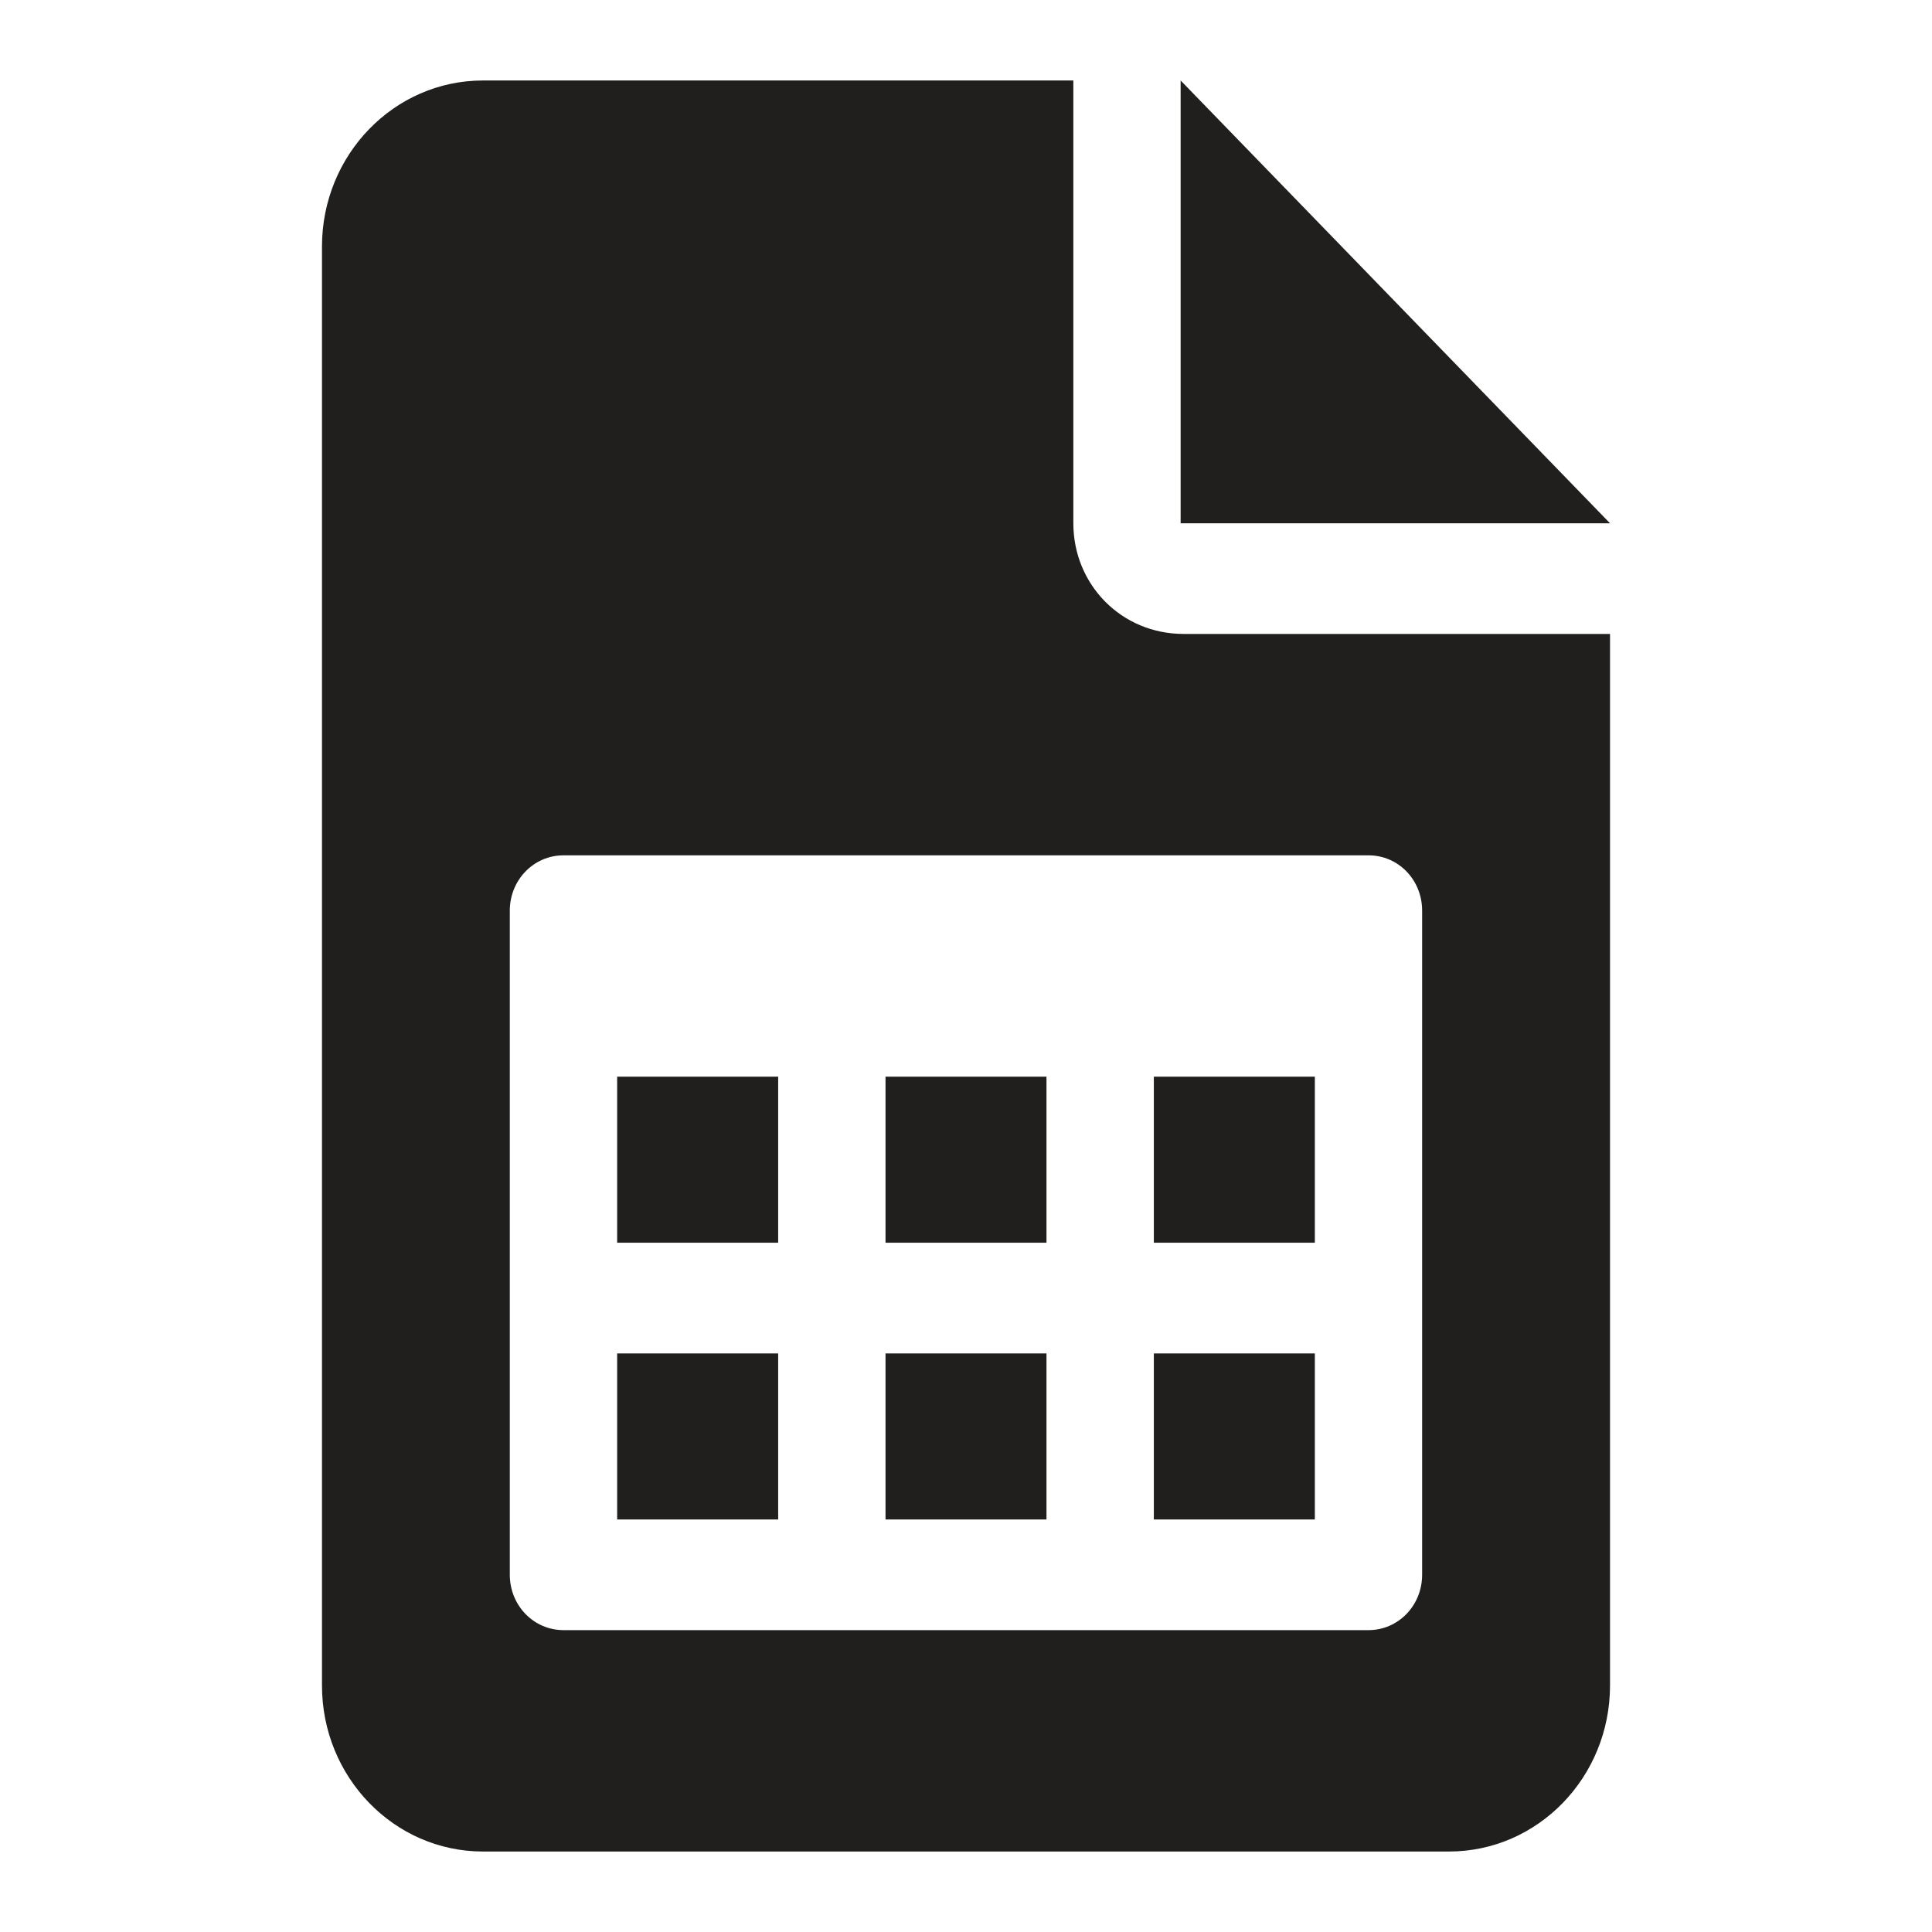 <svg width="32" height="32" viewBox="0 0 32 32" fill="none" xmlns="http://www.w3.org/2000/svg">
    <path d="M21.778 22.417H19.111V25.167H21.778V22.417ZM19.555 1.333V8.667H26.667L19.555 1.333ZM21.778 17.833H19.111V20.583H21.778V17.833ZM17.333 17.833H14.667V20.583H17.333V17.833ZM17.333 22.417H14.667V25.167H17.333V22.417ZM12.889 22.417H10.222V25.167H12.889V22.417ZM17.778 8.667V1.333H8C6.527 1.333 5.333 2.565 5.333 4.083V27.917C5.333 29.435 6.527 30.667 8 30.667H24C25.473 30.667 26.667 29.435 26.667 27.917V10.5H19.605C18.572 10.5 17.778 9.681 17.778 8.667ZM23.555 15.083V26.083C23.555 26.592 23.16 27 22.667 27H9.333C8.84 27 8.444 26.592 8.444 26.083V15.083C8.444 14.575 8.84 14.167 9.333 14.167H22.667C23.161 14.167 23.555 14.573 23.555 15.083ZM12.889 17.833H10.222V20.583H12.889V17.833Z" fill="#201F1E"/>
</svg>
